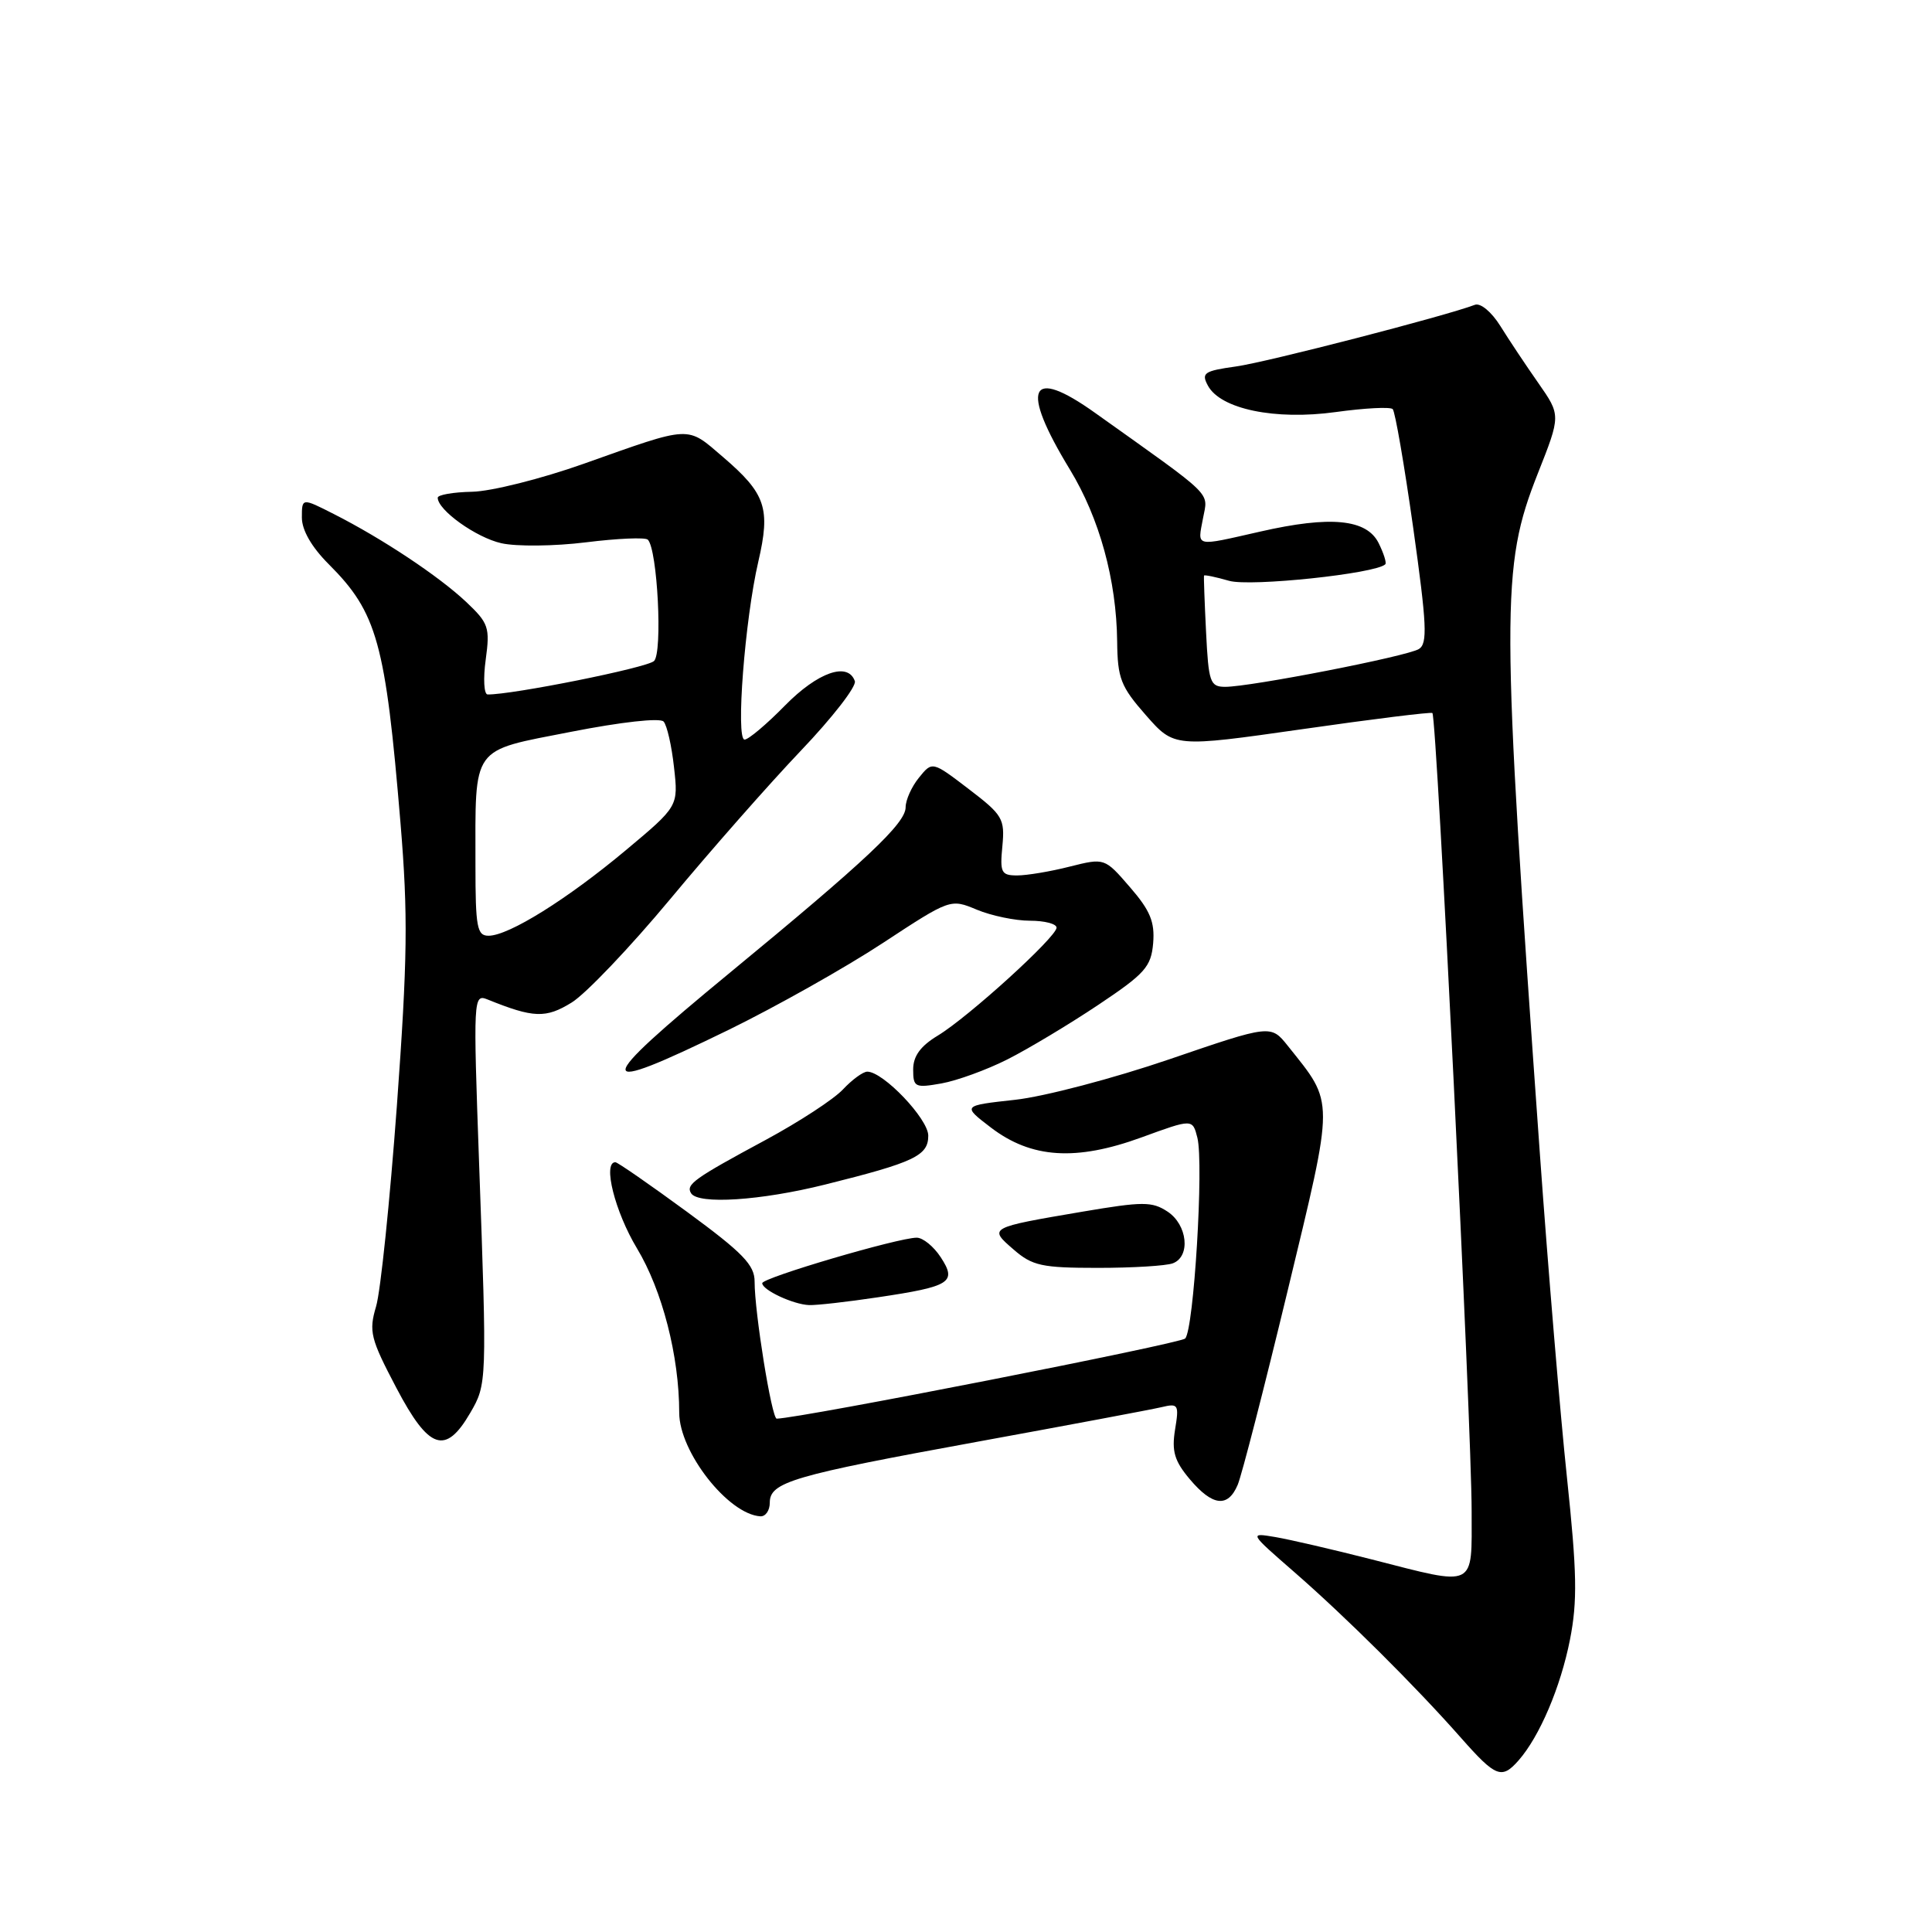 <?xml version="1.0" encoding="UTF-8" standalone="no"?>
<!DOCTYPE svg PUBLIC "-//W3C//DTD SVG 1.1//EN" "http://www.w3.org/Graphics/SVG/1.1/DTD/svg11.dtd" >
<svg xmlns="http://www.w3.org/2000/svg" xmlns:xlink="http://www.w3.org/1999/xlink" version="1.1" viewBox="0 0 256 256">
 <g >
 <path fill="currentColor"
d=" M 201.23 233.25 C 204.01 230.08 206.79 223.55 208.03 217.26 C 209.03 212.16 208.96 208.38 207.63 195.78 C 206.74 187.38 205.13 168.12 204.05 153.00 C 198.88 80.54 198.86 75.17 203.76 62.76 C 206.82 55.03 206.82 55.03 203.84 50.76 C 202.20 48.42 199.93 45.01 198.80 43.19 C 197.63 41.32 196.17 40.11 195.43 40.39 C 191.58 41.86 167.83 48.00 163.77 48.56 C 159.55 49.15 159.15 49.42 160.05 51.09 C 161.72 54.21 168.96 55.71 176.99 54.60 C 180.83 54.07 184.23 53.89 184.54 54.21 C 184.86 54.52 186.08 61.61 187.26 69.96 C 189.06 82.79 189.18 85.27 188.01 86.00 C 186.43 86.97 165.66 91.02 162.33 91.01 C 160.34 91.00 160.14 90.41 159.81 83.75 C 159.61 79.76 159.49 76.40 159.54 76.27 C 159.59 76.14 161.09 76.45 162.86 76.96 C 165.67 77.77 182.33 76.01 183.56 74.77 C 183.75 74.59 183.35 73.32 182.68 71.97 C 181.10 68.78 176.31 68.31 166.98 70.44 C 158.20 72.43 158.68 72.54 159.40 68.70 C 160.07 65.09 161.15 66.14 145.12 54.72 C 136.38 48.48 135.12 51.30 141.77 62.22 C 145.69 68.67 147.94 76.86 148.03 85.00 C 148.08 89.89 148.50 90.97 151.84 94.77 C 155.59 99.04 155.59 99.04 172.55 96.62 C 181.87 95.28 189.64 94.32 189.80 94.48 C 190.39 95.04 195.00 188.98 195.00 200.24 C 195.00 210.57 195.75 210.21 181.76 206.63 C 176.67 205.33 170.93 204.00 169.00 203.67 C 165.50 203.08 165.50 203.08 171.48 208.29 C 178.28 214.21 187.55 223.42 193.63 230.32 C 198.21 235.50 198.99 235.80 201.23 233.25 Z  M 102.00 199.12 C 102.00 196.39 104.95 195.52 129.50 191.04 C 141.60 188.83 152.58 186.77 153.89 186.46 C 156.14 185.92 156.25 186.10 155.70 189.44 C 155.24 192.30 155.62 193.59 157.65 196.00 C 160.66 199.57 162.70 199.82 164.00 196.75 C 164.53 195.51 167.50 183.96 170.61 171.07 C 176.86 145.12 176.86 146.38 170.65 138.59 C 168.39 135.76 168.39 135.76 154.95 140.36 C 147.55 142.89 138.35 145.31 134.50 145.73 C 127.50 146.50 127.50 146.50 131.29 149.40 C 136.65 153.50 142.57 153.88 151.26 150.71 C 158.02 148.24 158.02 148.24 158.66 150.76 C 159.52 154.22 158.19 176.21 157.04 177.36 C 156.35 178.05 106.19 187.90 102.92 187.98 C 102.26 188.00 99.98 173.87 99.99 169.83 C 100.00 167.62 98.45 166.02 91.04 160.58 C 86.10 156.96 81.83 154.00 81.54 154.00 C 79.83 154.00 81.48 160.56 84.40 165.41 C 87.76 170.99 90.00 179.69 90.00 187.19 C 90.00 192.37 96.48 200.65 100.75 200.92 C 101.44 200.96 102.00 200.15 102.00 199.12 Z  M 62.30 187.23 C 64.53 183.41 64.53 183.22 63.48 154.08 C 62.70 132.23 62.72 131.68 64.59 132.43 C 70.69 134.90 72.32 134.96 75.75 132.84 C 77.63 131.68 83.51 125.50 88.82 119.12 C 94.13 112.73 101.90 103.90 106.09 99.50 C 110.29 95.10 113.52 90.94 113.27 90.25 C 112.36 87.66 108.35 89.07 104.00 93.50 C 101.57 95.98 99.17 98.00 98.66 98.00 C 97.47 98.00 98.70 82.07 100.48 74.42 C 102.12 67.35 101.47 65.42 95.83 60.58 C 90.92 56.38 91.79 56.33 77.32 61.46 C 71.71 63.45 65.08 65.11 62.57 65.16 C 60.05 65.21 58.00 65.57 58.00 65.95 C 58.00 67.59 63.09 71.23 66.43 71.98 C 68.42 72.43 73.47 72.38 77.65 71.86 C 81.83 71.34 85.51 71.18 85.84 71.51 C 87.12 72.79 87.82 86.49 86.66 87.59 C 85.71 88.49 67.83 92.07 64.61 92.02 C 64.13 92.01 64.01 89.93 64.36 87.40 C 64.94 83.13 64.75 82.57 61.75 79.74 C 58.12 76.33 50.67 71.38 44.25 68.12 C 40.00 65.96 40.00 65.96 40.00 68.58 C 40.00 70.25 41.29 72.49 43.55 74.75 C 49.98 81.18 51.08 85.14 53.07 109.08 C 54.08 121.26 54.00 127.07 52.59 146.50 C 51.66 159.15 50.43 171.13 49.83 173.12 C 48.85 176.43 49.09 177.38 52.53 183.92 C 56.83 192.10 59.03 192.85 62.30 187.23 Z  M 116.31 171.90 C 125.97 170.46 126.83 169.92 124.65 166.59 C 123.72 165.16 122.29 164.00 121.47 164.00 C 119.03 164.00 101.00 169.31 101.00 170.03 C 101.00 170.93 105.10 172.85 107.21 172.93 C 108.15 172.97 112.25 172.51 116.31 171.90 Z  M 155.42 167.39 C 157.79 166.48 157.35 162.28 154.70 160.54 C 152.65 159.19 151.43 159.20 143.45 160.55 C 130.97 162.67 130.96 162.68 134.31 165.57 C 136.79 167.73 138.06 168.00 145.47 168.00 C 150.07 168.00 154.55 167.73 155.42 167.39 Z  M 109.33 156.96 C 121.17 154.01 123.00 153.14 123.00 150.48 C 123.00 148.26 117.04 142.00 114.92 142.00 C 114.36 142.00 112.91 143.06 111.70 144.35 C 110.49 145.65 105.90 148.64 101.50 151.02 C 91.96 156.16 90.85 156.95 91.57 158.11 C 92.51 159.63 100.80 159.09 109.33 156.96 Z  M 133.50 140.37 C 136.25 138.98 141.65 135.74 145.50 133.17 C 151.73 129.01 152.53 128.11 152.80 124.97 C 153.03 122.16 152.41 120.65 149.73 117.56 C 146.37 113.67 146.37 113.67 141.74 114.83 C 139.20 115.48 136.06 116.00 134.78 116.00 C 132.67 116.00 132.48 115.62 132.82 112.12 C 133.16 108.49 132.87 107.99 128.36 104.55 C 123.53 100.86 123.53 100.86 121.77 103.04 C 120.79 104.24 120.00 106.01 120.00 106.97 C 120.00 109.10 114.78 114.01 96.75 128.86 C 78.31 144.05 78.28 145.37 96.57 136.45 C 102.82 133.39 111.99 128.23 116.94 124.98 C 125.93 119.08 125.94 119.08 129.44 120.54 C 131.36 121.34 134.53 122.00 136.47 122.00 C 138.41 122.00 140.00 122.41 140.00 122.92 C 140.00 124.15 128.31 134.78 124.25 137.23 C 121.97 138.61 121.00 139.94 121.00 141.71 C 121.00 144.06 121.24 144.18 124.75 143.56 C 126.81 143.19 130.75 141.76 133.50 140.37 Z  M 63.00 114.62 C 63.00 98.62 62.30 99.59 75.66 96.97 C 82.29 95.67 87.46 95.09 87.93 95.61 C 88.38 96.10 89.00 98.83 89.31 101.67 C 89.89 106.83 89.89 106.83 82.91 112.67 C 75.16 119.15 67.42 123.98 64.75 123.99 C 63.21 124.00 63.00 122.89 63.00 114.62 Z "/>
</g>
</svg>